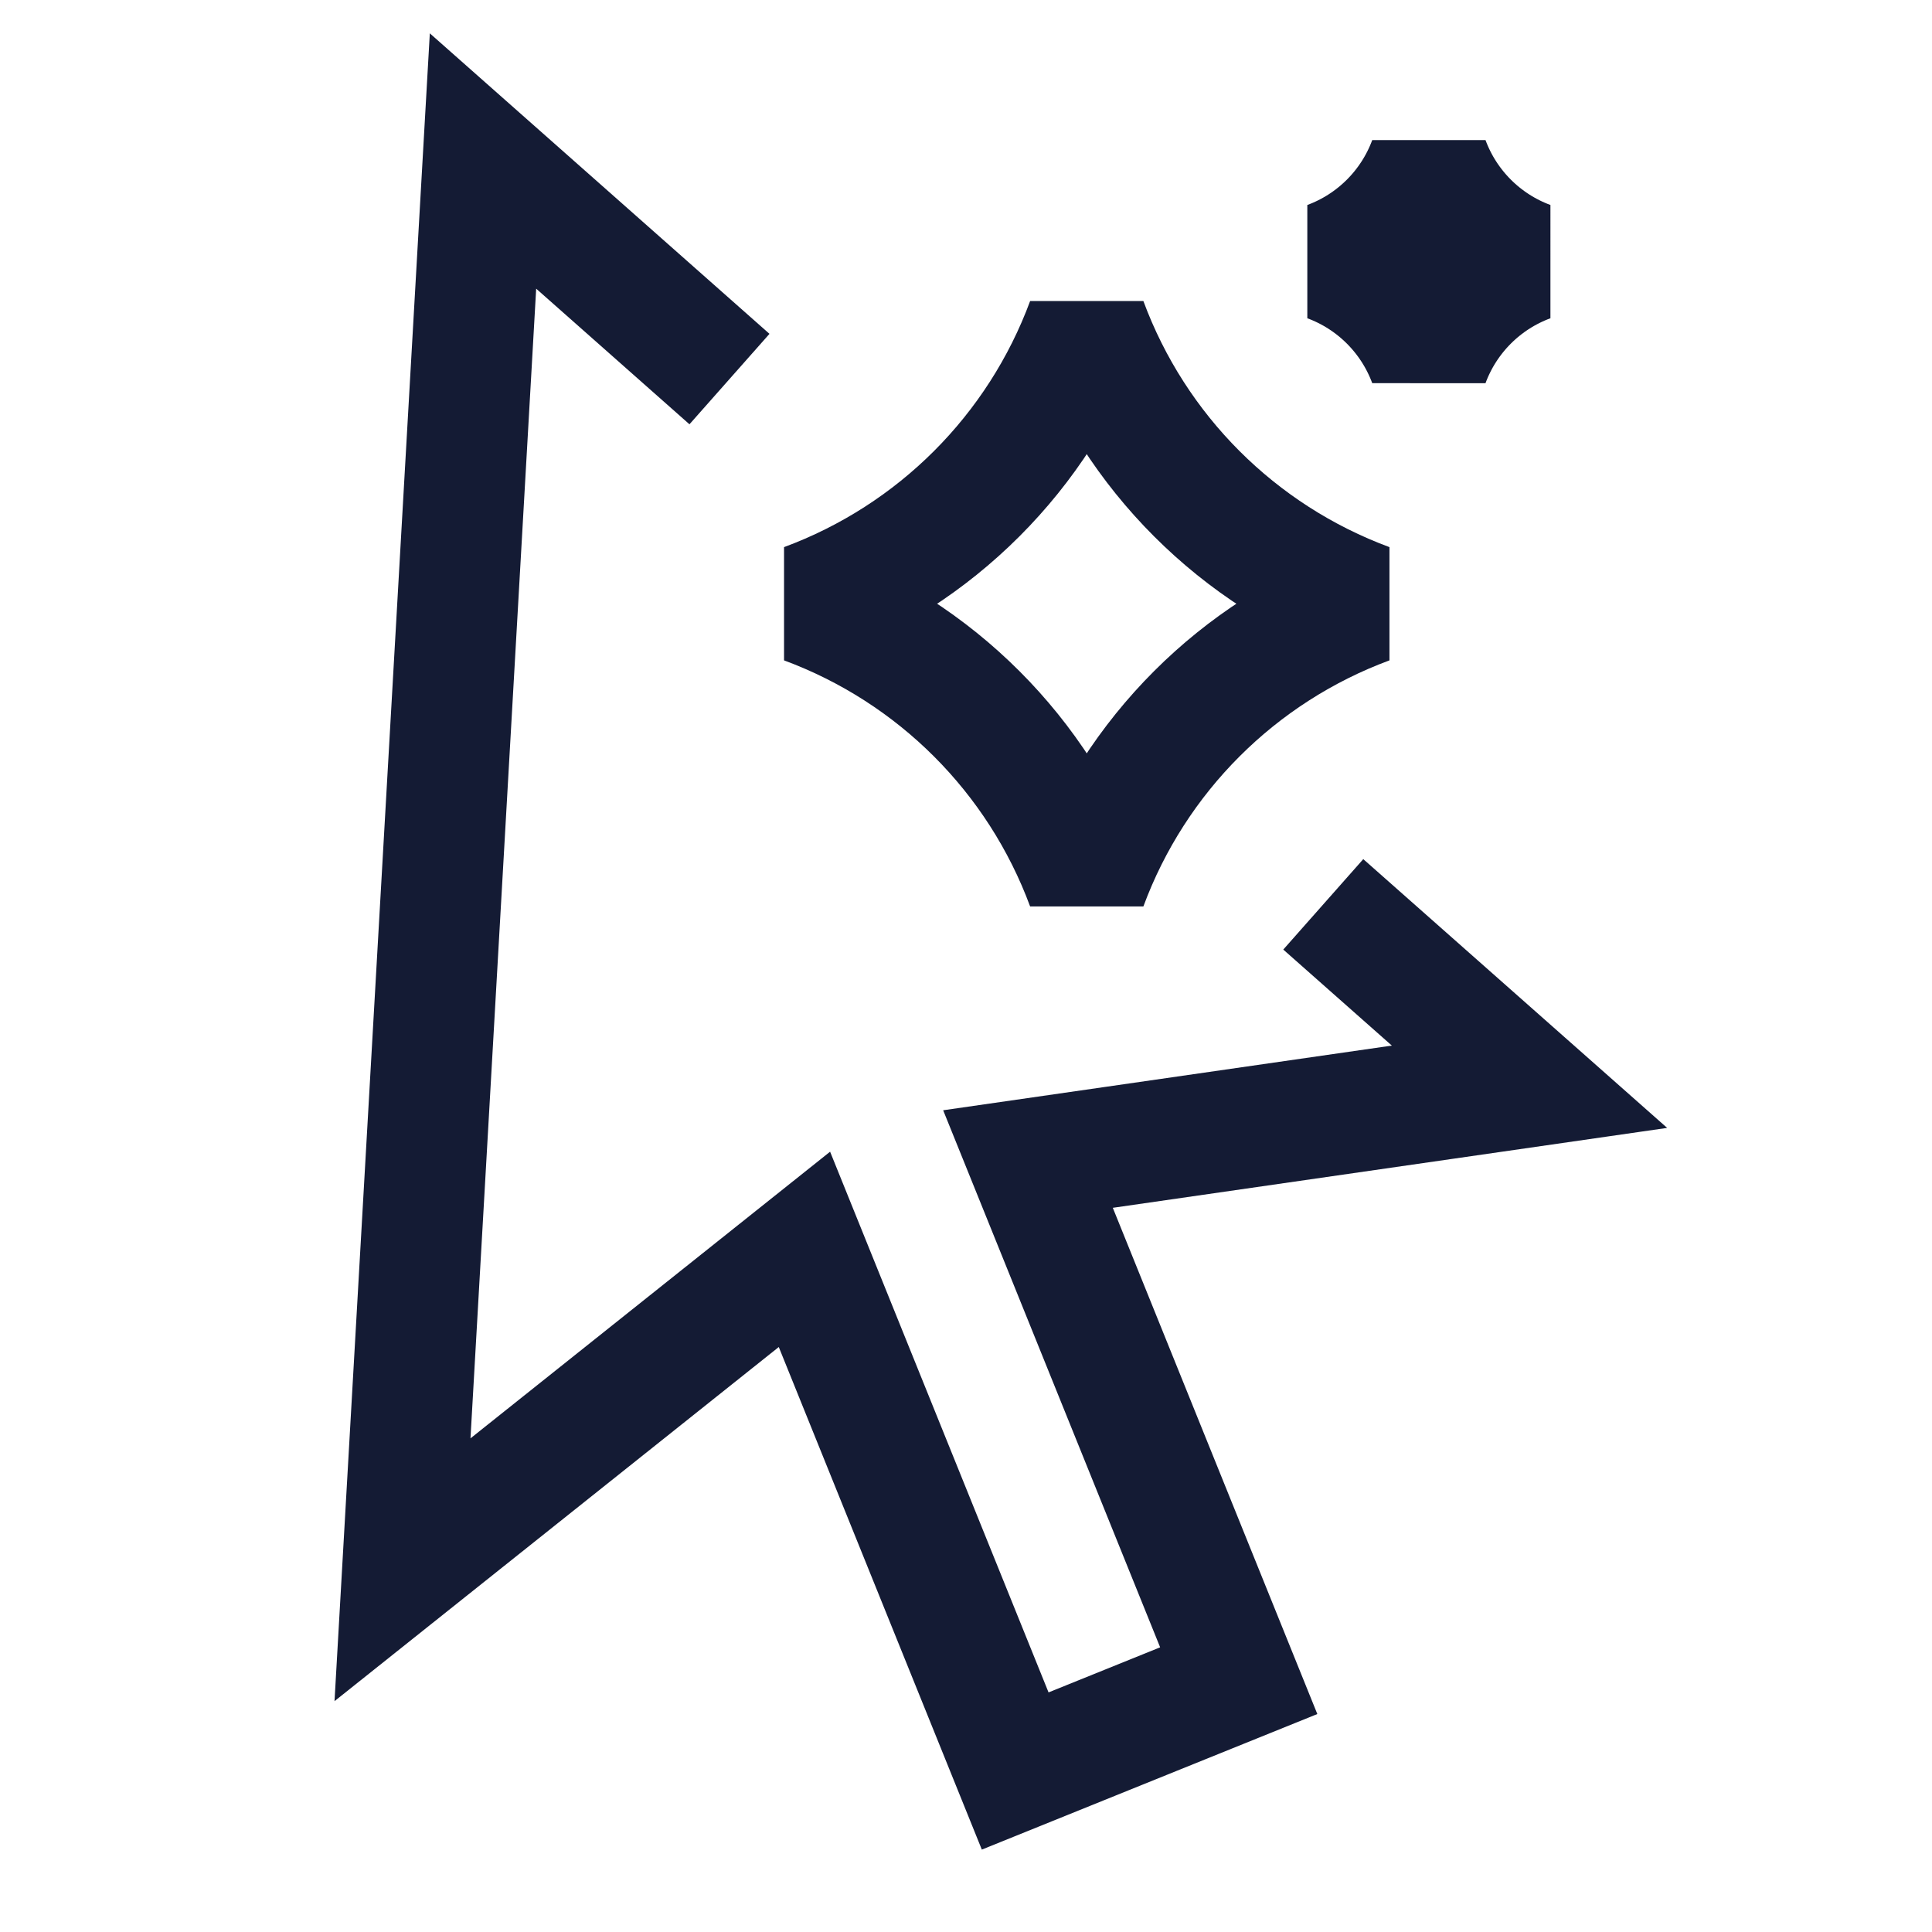 <svg width="24" height="24" viewBox="0 0 24 24" fill="none" xmlns="http://www.w3.org/2000/svg">
<path d="M13.5 4C14.1 5.622 15.379 6.9 17 7.5C15.379 8.1 14.1 9.378 13.5 11C12.9 9.378 11.621 8.1 10 7.5C11.621 6.9 12.9 5.622 13.5 4Z" stroke="#141B34" stroke-width="1.5" stroke-linecap="round" stroke-linejoin="bevel"/>
<path d="M17.75 2C17.964 2.579 18.421 3.036 19 3.25C18.421 3.464 17.964 3.921 17.75 4.5C17.536 3.921 17.079 3.464 16.5 3.25C17.079 3.036 17.536 2.579 17.75 2Z" stroke="#141B34" stroke-width="1.5" stroke-linecap="round" stroke-linejoin="bevel"/>
<path d="M17 11.731L19 13.5L12.77 14.398L15.388 20.878L12.611 22L9.993 15.52L5 19.5L6 2L8.5 4.212" stroke="#141B34" stroke-width="1.5" stroke-linecap="square"/>
</svg>
